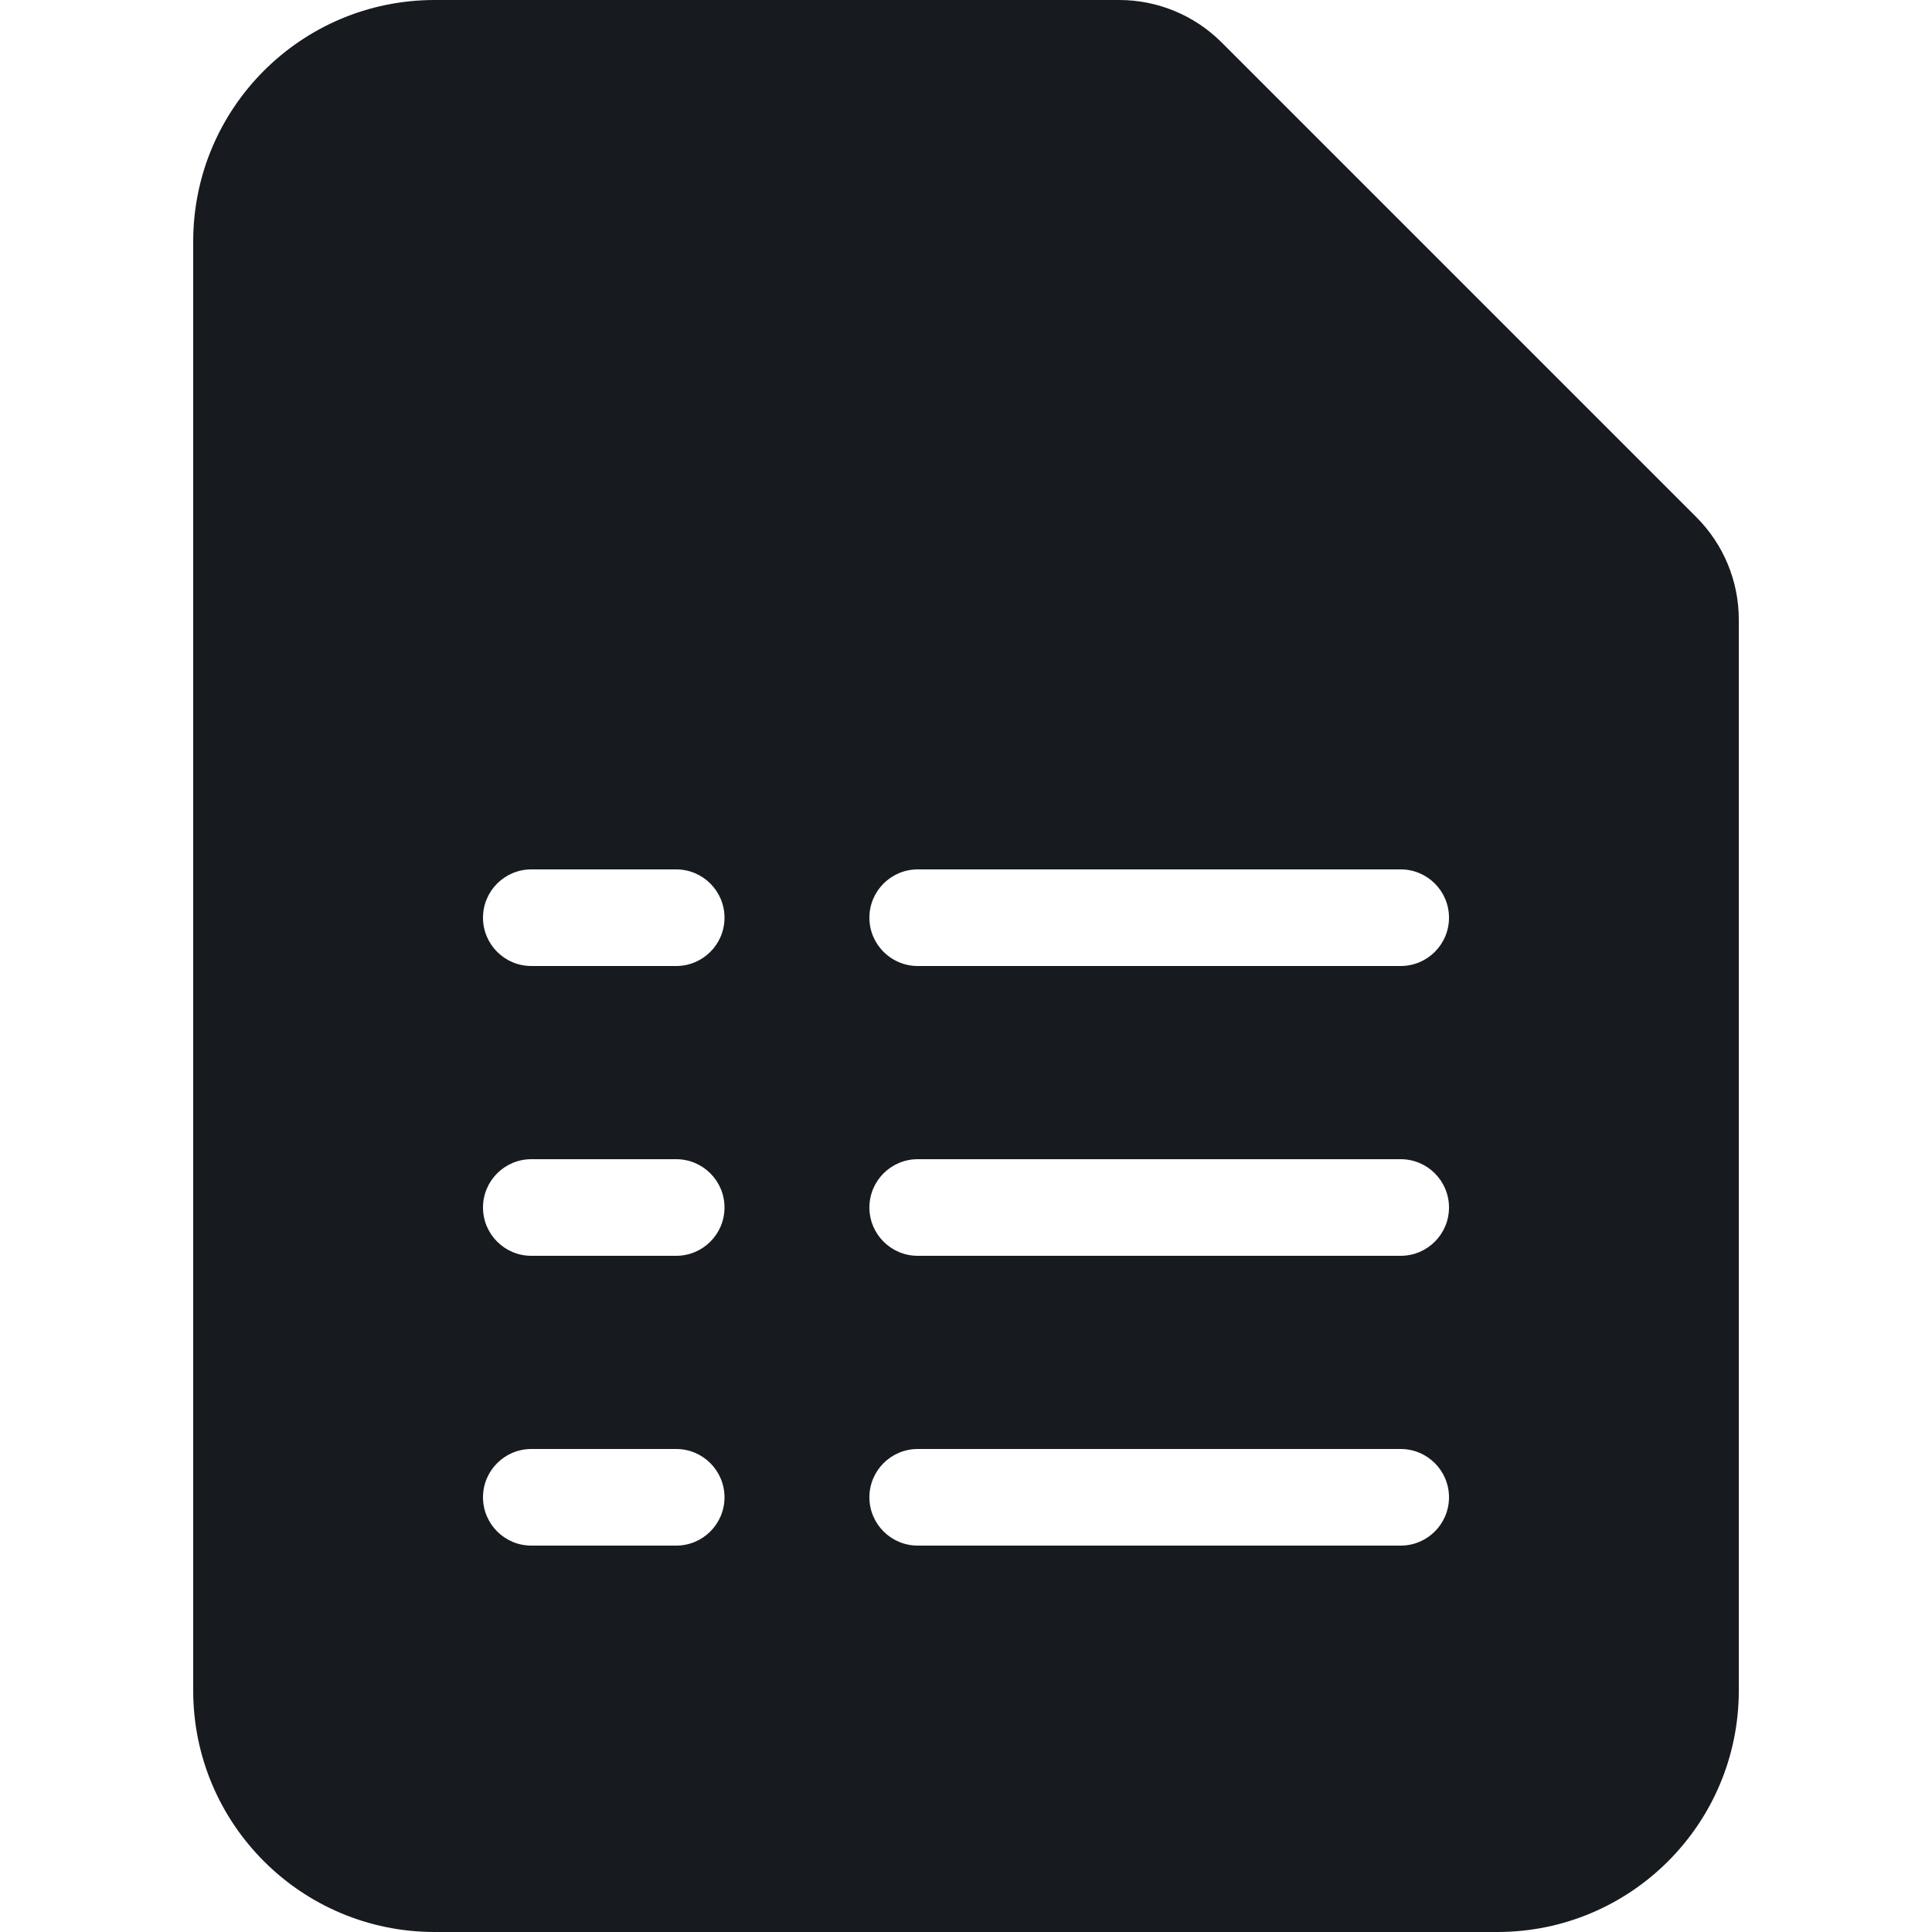 <?xml version="1.0" encoding="UTF-8"?>
<svg width="20px" height="20px" viewBox="0 0 20 20" version="1.1" xmlns="http://www.w3.org/2000/svg" xmlns:xlink="http://www.w3.org/1999/xlink">
    <!-- Generator: Sketch 60.1 (88133) - https://sketch.com -->
    <title>sources-and-media/file-spreadsheet-active_20</title>
    <desc>Created with Sketch.</desc>
    <g id="sources-and-media/file-spreadsheet-active_20" stroke="none" stroke-width="1" fill="none" fill-rule="evenodd">
        <path d="M2,2.5 C2,1.119 3.119,0 4.5,0 L11.586,0 C11.984,0 12.365,0.158 12.646,0.439 L17.561,5.354 C17.842,5.635 18,6.016 18,6.414 L18,17.5 C18,18.881 16.881,20 15.5,20 L4.5,20 C3.119,20 2,18.881 2,17.5 L2,2.5 Z M5,9.5 C5,9.224 5.224,9 5.5,9 L7,9 C7.276,9 7.5,9.224 7.5,9.5 C7.5,9.776 7.276,10 7,10 L5.5,10 C5.224,10 5,9.776 5,9.5 Z M5.5,12 C5.224,12 5,12.224 5,12.5 C5,12.776 5.224,13 5.5,13 L7,13 C7.276,13 7.5,12.776 7.5,12.5 C7.5,12.224 7.276,12 7,12 L5.5,12 Z M5,15.5 C5,15.224 5.224,15 5.5,15 L7,15 C7.276,15 7.5,15.224 7.5,15.5 C7.5,15.776 7.276,16 7,16 L5.5,16 C5.224,16 5,15.776 5,15.5 Z M9.5,9 C9.224,9 9,9.224 9,9.5 C9,9.776 9.224,10 9.5,10 L14.5,10 C14.776,10 15,9.776 15,9.5 C15,9.224 14.776,9 14.5,9 L9.5,9 Z M9,12.5 C9,12.224 9.224,12 9.5,12 L14.5,12 C14.776,12 15,12.224 15,12.5 C15,12.776 14.776,13 14.5,13 L9.5,13 C9.224,13 9,12.776 9,12.5 Z M9.5,15 C9.224,15 9,15.224 9,15.5 C9,15.776 9.224,16 9.5,16 L14.5,16 C14.776,16 15,15.776 15,15.5 C15,15.224 14.776,15 14.5,15 L9.5,15 Z" id="Shape" fill="#171B1F"></path>
    </g>
</svg>